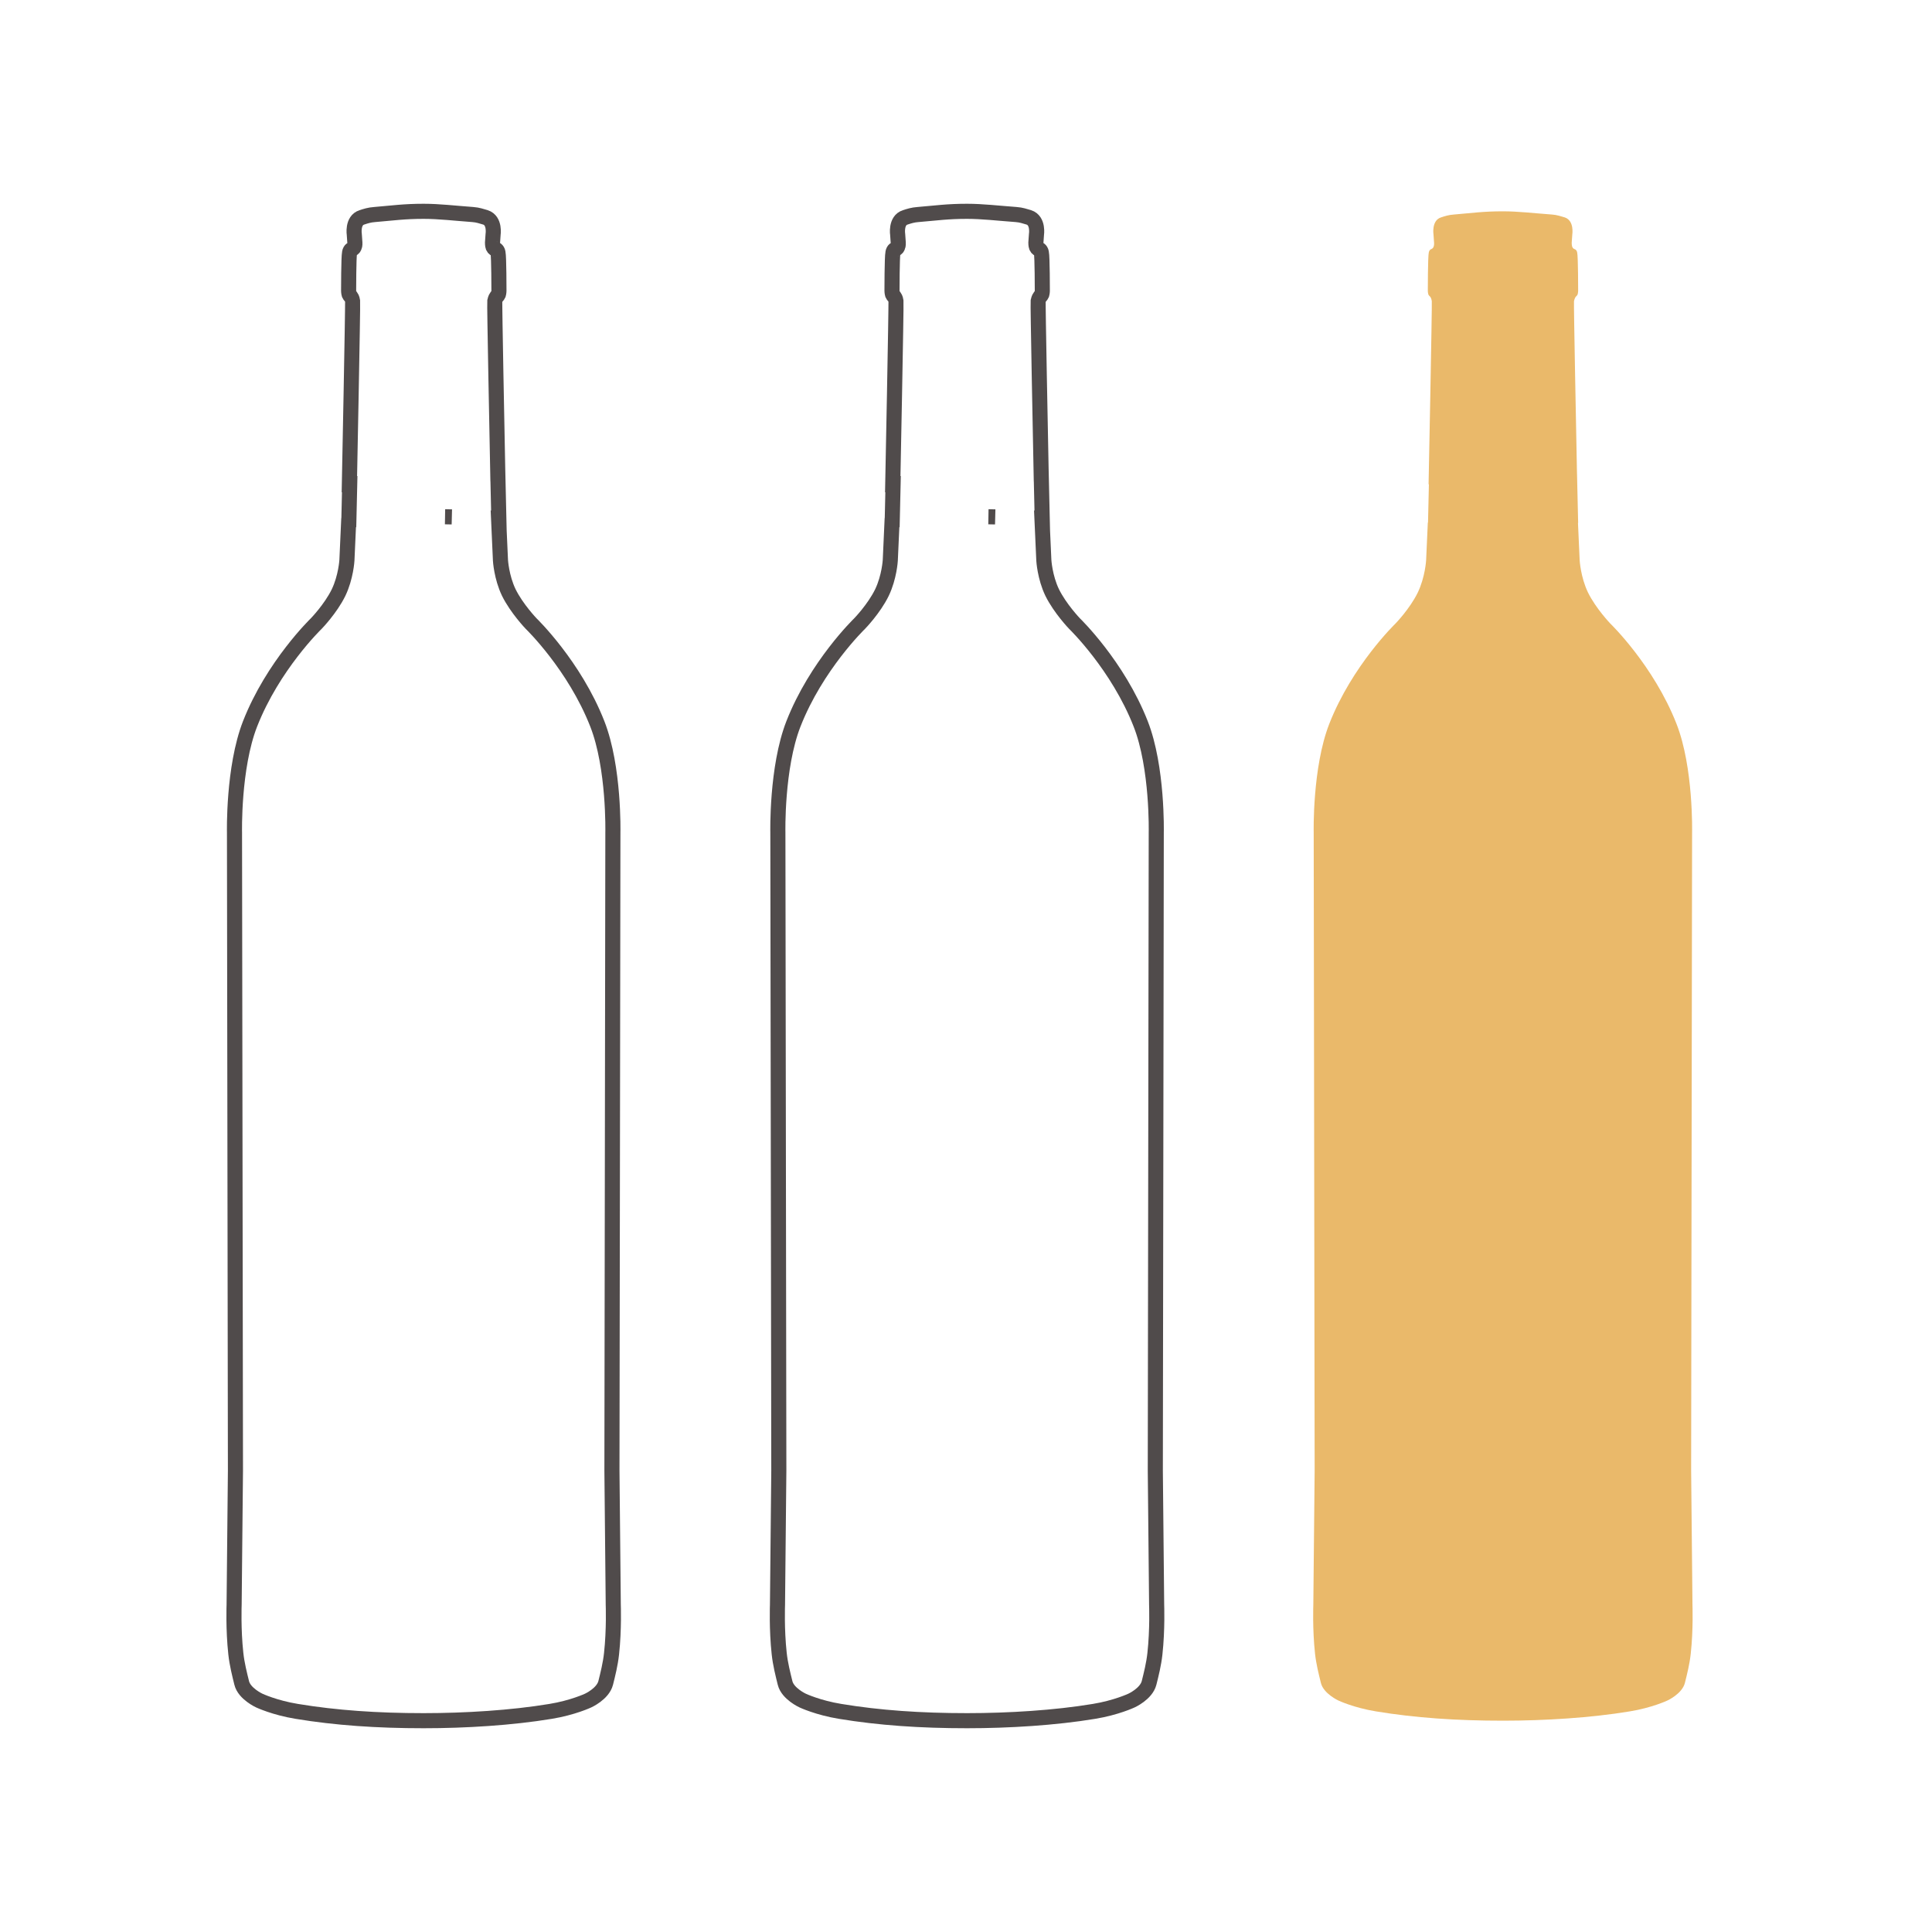 <?xml version="1.0" encoding="UTF-8"?>
<svg width="256px" height="256px" viewBox="0 0 256 256" version="1.1" xmlns="http://www.w3.org/2000/svg" xmlns:xlink="http://www.w3.org/1999/xlink">
    <!-- Generator: Sketch 40.2 (33826) - http://www.bohemiancoding.com/sketch -->
    <title>i2-vertical</title>
    <desc>Created with Sketch.</desc>
    <defs></defs>
    <g id="Page-1" stroke="none" stroke-width="1" fill="none" fill-rule="evenodd">
        <g id="i2-vertical">
            <path d="M189.337,64.169 L189.22,69.232 C189.203,69.241 189.194,69.246 189.194,69.246 L188.968,74.245 C188.968,74.245 188.842,76.48 187.863,78.515 C186.808,80.675 184.898,82.635 184.898,82.635 C184.898,82.635 179.171,88.161 176.132,95.923 C173.871,101.725 174.072,110.316 174.072,110.316 L174.198,194.868 L174.022,212.627 C174.022,212.627 173.896,215.892 174.248,219.108 C174.399,220.514 174.75,221.871 175.027,223.001 C175.378,224.433 177.363,225.337 177.363,225.337 C177.363,225.337 179.397,226.292 182.336,226.769 C187.511,227.623 192.962,228 199.141,228 C204.667,228 210.796,227.623 215.946,226.769 C218.885,226.292 220.92,225.337 220.92,225.337 C220.92,225.337 222.879,224.458 223.256,223.001 C223.532,221.896 223.884,220.514 224.034,219.108 C224.386,215.892 224.26,212.627 224.26,212.627 L224.085,194.868 L224.21,110.316 C224.21,110.316 224.411,101.7 222.15,95.923 C219.111,88.161 213.384,82.635 213.384,82.635 C213.384,82.635 211.475,80.65 210.42,78.515 C209.44,76.48 209.314,74.245 209.314,74.245 L209.09,69.284 C209.106,69.292 209.113,69.296 209.113,69.296 L208.963,62.765 L208.96,62.765 C208.858,57.653 208.518,40.335 208.561,39.907 C208.636,39.53 208.787,39.329 208.787,39.329 C208.787,39.329 208.988,39.153 209.038,39.027 C209.113,38.776 209.113,38.525 209.113,38.525 C209.113,38.525 209.113,34.029 208.988,33.476 C208.913,33.049 208.611,32.999 208.611,32.999 C208.611,32.999 208.435,32.949 208.335,32.722 C208.259,32.521 208.259,32.17 208.259,32.17 L208.335,31.09 C208.335,31.09 208.636,29.231 207.33,28.804 C206.803,28.653 206.325,28.477 205.647,28.427 C203.236,28.251 201.176,28 199.141,28 C196.554,28 195.047,28.226 192.635,28.427 C191.957,28.477 191.48,28.628 190.952,28.804 C189.646,29.206 189.947,31.09 189.947,31.09 L190.023,32.17 C190.023,32.17 190.048,32.521 189.947,32.722 C189.872,32.923 189.671,32.999 189.671,32.999 C189.671,32.999 189.395,33.049 189.319,33.476 C189.194,34.054 189.194,38.525 189.194,38.525 C189.194,38.525 189.194,38.776 189.269,39.027 C189.319,39.153 189.52,39.329 189.52,39.329 C189.52,39.329 189.671,39.53 189.721,39.907 C189.772,40.409 189.294,64.172 189.294,64.172 C189.294,64.172 189.309,64.171 189.337,64.169 Z M202.867,68.492 L201.972,68.474 C202.323,68.479 202.619,68.485 202.867,68.492 Z" id="Combined-Shape-Copy-2" fill="#EAB96A"></path>
            <path d="M118.337,64.169 L118.22,69.232 C118.203,69.241 118.194,69.246 118.194,69.246 L117.968,74.245 C117.968,74.245 117.842,76.48 116.863,78.515 C115.808,80.675 113.898,82.635 113.898,82.635 C113.898,82.635 108.171,88.161 105.132,95.923 C102.871,101.725 103.072,110.316 103.072,110.316 L103.198,194.868 L103.022,212.627 C103.022,212.627 102.896,215.892 103.248,219.108 C103.399,220.514 103.75,221.871 104.027,223.001 C104.378,224.433 106.363,225.337 106.363,225.337 C106.363,225.337 108.397,226.292 111.336,226.769 C116.511,227.623 121.962,228 128.141,228 C133.667,228 139.796,227.623 144.946,226.769 C147.885,226.292 149.92,225.337 149.92,225.337 C149.92,225.337 151.879,224.458 152.256,223.001 C152.532,221.896 152.884,220.514 153.034,219.108 C153.386,215.892 153.26,212.627 153.26,212.627 L153.085,194.868 L153.21,110.316 C153.21,110.316 153.411,101.7 151.15,95.923 C148.111,88.161 142.384,82.635 142.384,82.635 C142.384,82.635 140.475,80.65 139.42,78.515 C138.44,76.48 138.314,74.245 138.314,74.245 L138.09,69.284 C138.106,69.292 138.113,69.296 138.113,69.296 L137.963,62.765 L137.96,62.765 C137.858,57.653 137.518,40.335 137.561,39.907 C137.636,39.53 137.787,39.329 137.787,39.329 C137.787,39.329 137.988,39.153 138.038,39.027 C138.113,38.776 138.113,38.525 138.113,38.525 C138.113,38.525 138.113,34.029 137.988,33.476 C137.913,33.049 137.611,32.999 137.611,32.999 C137.611,32.999 137.435,32.949 137.335,32.722 C137.259,32.521 137.259,32.17 137.259,32.17 L137.335,31.09 C137.335,31.09 137.636,29.231 136.33,28.804 C135.803,28.653 135.325,28.477 134.647,28.427 C132.236,28.251 130.176,28 128.141,28 C125.554,28 124.047,28.226 121.635,28.427 C120.957,28.477 120.48,28.628 119.952,28.804 C118.646,29.206 118.947,31.09 118.947,31.09 L119.023,32.17 C119.023,32.17 119.048,32.521 118.947,32.722 C118.872,32.923 118.671,32.999 118.671,32.999 C118.671,32.999 118.395,33.049 118.319,33.476 C118.194,34.054 118.194,38.525 118.194,38.525 C118.194,38.525 118.194,38.776 118.269,39.027 C118.319,39.153 118.52,39.329 118.52,39.329 C118.52,39.329 118.671,39.53 118.721,39.907 C118.772,40.409 118.294,64.172 118.294,64.172 C118.294,64.172 118.309,64.171 118.337,64.169 Z M131.867,68.492 L130.972,68.474 C131.323,68.479 131.619,68.485 131.867,68.492 Z" id="Combined-Shape-Copy-4" stroke="#504B4B" stroke-width="2"></path>
            <path d="M46.337,64.169 L46.22,69.232 C46.203,69.241 46.194,69.246 46.194,69.246 L45.968,74.245 C45.968,74.245 45.842,76.48 44.863,78.515 C43.808,80.675 41.898,82.635 41.898,82.635 C41.898,82.635 36.171,88.161 33.132,95.923 C30.871,101.725 31.072,110.316 31.072,110.316 L31.198,194.868 L31.022,212.627 C31.022,212.627 30.896,215.892 31.248,219.108 C31.399,220.514 31.75,221.871 32.027,223.001 C32.378,224.433 34.363,225.337 34.363,225.337 C34.363,225.337 36.397,226.292 39.336,226.769 C44.511,227.623 49.962,228 56.141,228 C61.667,228 67.796,227.623 72.946,226.769 C75.885,226.292 77.92,225.337 77.92,225.337 C77.92,225.337 79.879,224.458 80.256,223.001 C80.532,221.896 80.884,220.514 81.034,219.108 C81.386,215.892 81.26,212.627 81.26,212.627 L81.085,194.868 L81.21,110.316 C81.21,110.316 81.411,101.7 79.15,95.923 C76.111,88.161 70.384,82.635 70.384,82.635 C70.384,82.635 68.475,80.65 67.42,78.515 C66.44,76.48 66.314,74.245 66.314,74.245 L66.09,69.284 C66.106,69.292 66.113,69.296 66.113,69.296 L65.963,62.765 L65.96,62.765 C65.858,57.653 65.518,40.335 65.561,39.907 C65.636,39.53 65.787,39.329 65.787,39.329 C65.787,39.329 65.988,39.153 66.038,39.027 C66.113,38.776 66.113,38.525 66.113,38.525 C66.113,38.525 66.113,34.029 65.988,33.476 C65.913,33.049 65.611,32.999 65.611,32.999 C65.611,32.999 65.435,32.949 65.335,32.722 C65.259,32.521 65.259,32.17 65.259,32.17 L65.335,31.09 C65.335,31.09 65.636,29.231 64.33,28.804 C63.803,28.653 63.325,28.477 62.647,28.427 C60.236,28.251 58.176,28 56.141,28 C53.554,28 52.047,28.226 49.635,28.427 C48.957,28.477 48.48,28.628 47.952,28.804 C46.646,29.206 46.947,31.09 46.947,31.09 L47.023,32.17 C47.023,32.17 47.048,32.521 46.947,32.722 C46.872,32.923 46.671,32.999 46.671,32.999 C46.671,32.999 46.395,33.049 46.319,33.476 C46.194,34.054 46.194,38.525 46.194,38.525 C46.194,38.525 46.194,38.776 46.269,39.027 C46.319,39.153 46.52,39.329 46.52,39.329 C46.52,39.329 46.671,39.53 46.721,39.907 C46.772,40.409 46.294,64.172 46.294,64.172 C46.294,64.172 46.309,64.171 46.337,64.169 Z M59.867,68.492 L58.972,68.474 C59.323,68.479 59.619,68.485 59.867,68.492 Z" id="Combined-Shape-Copy-3" stroke="#504B4B" stroke-width="2"></path>
        </g>
    </g>
</svg>